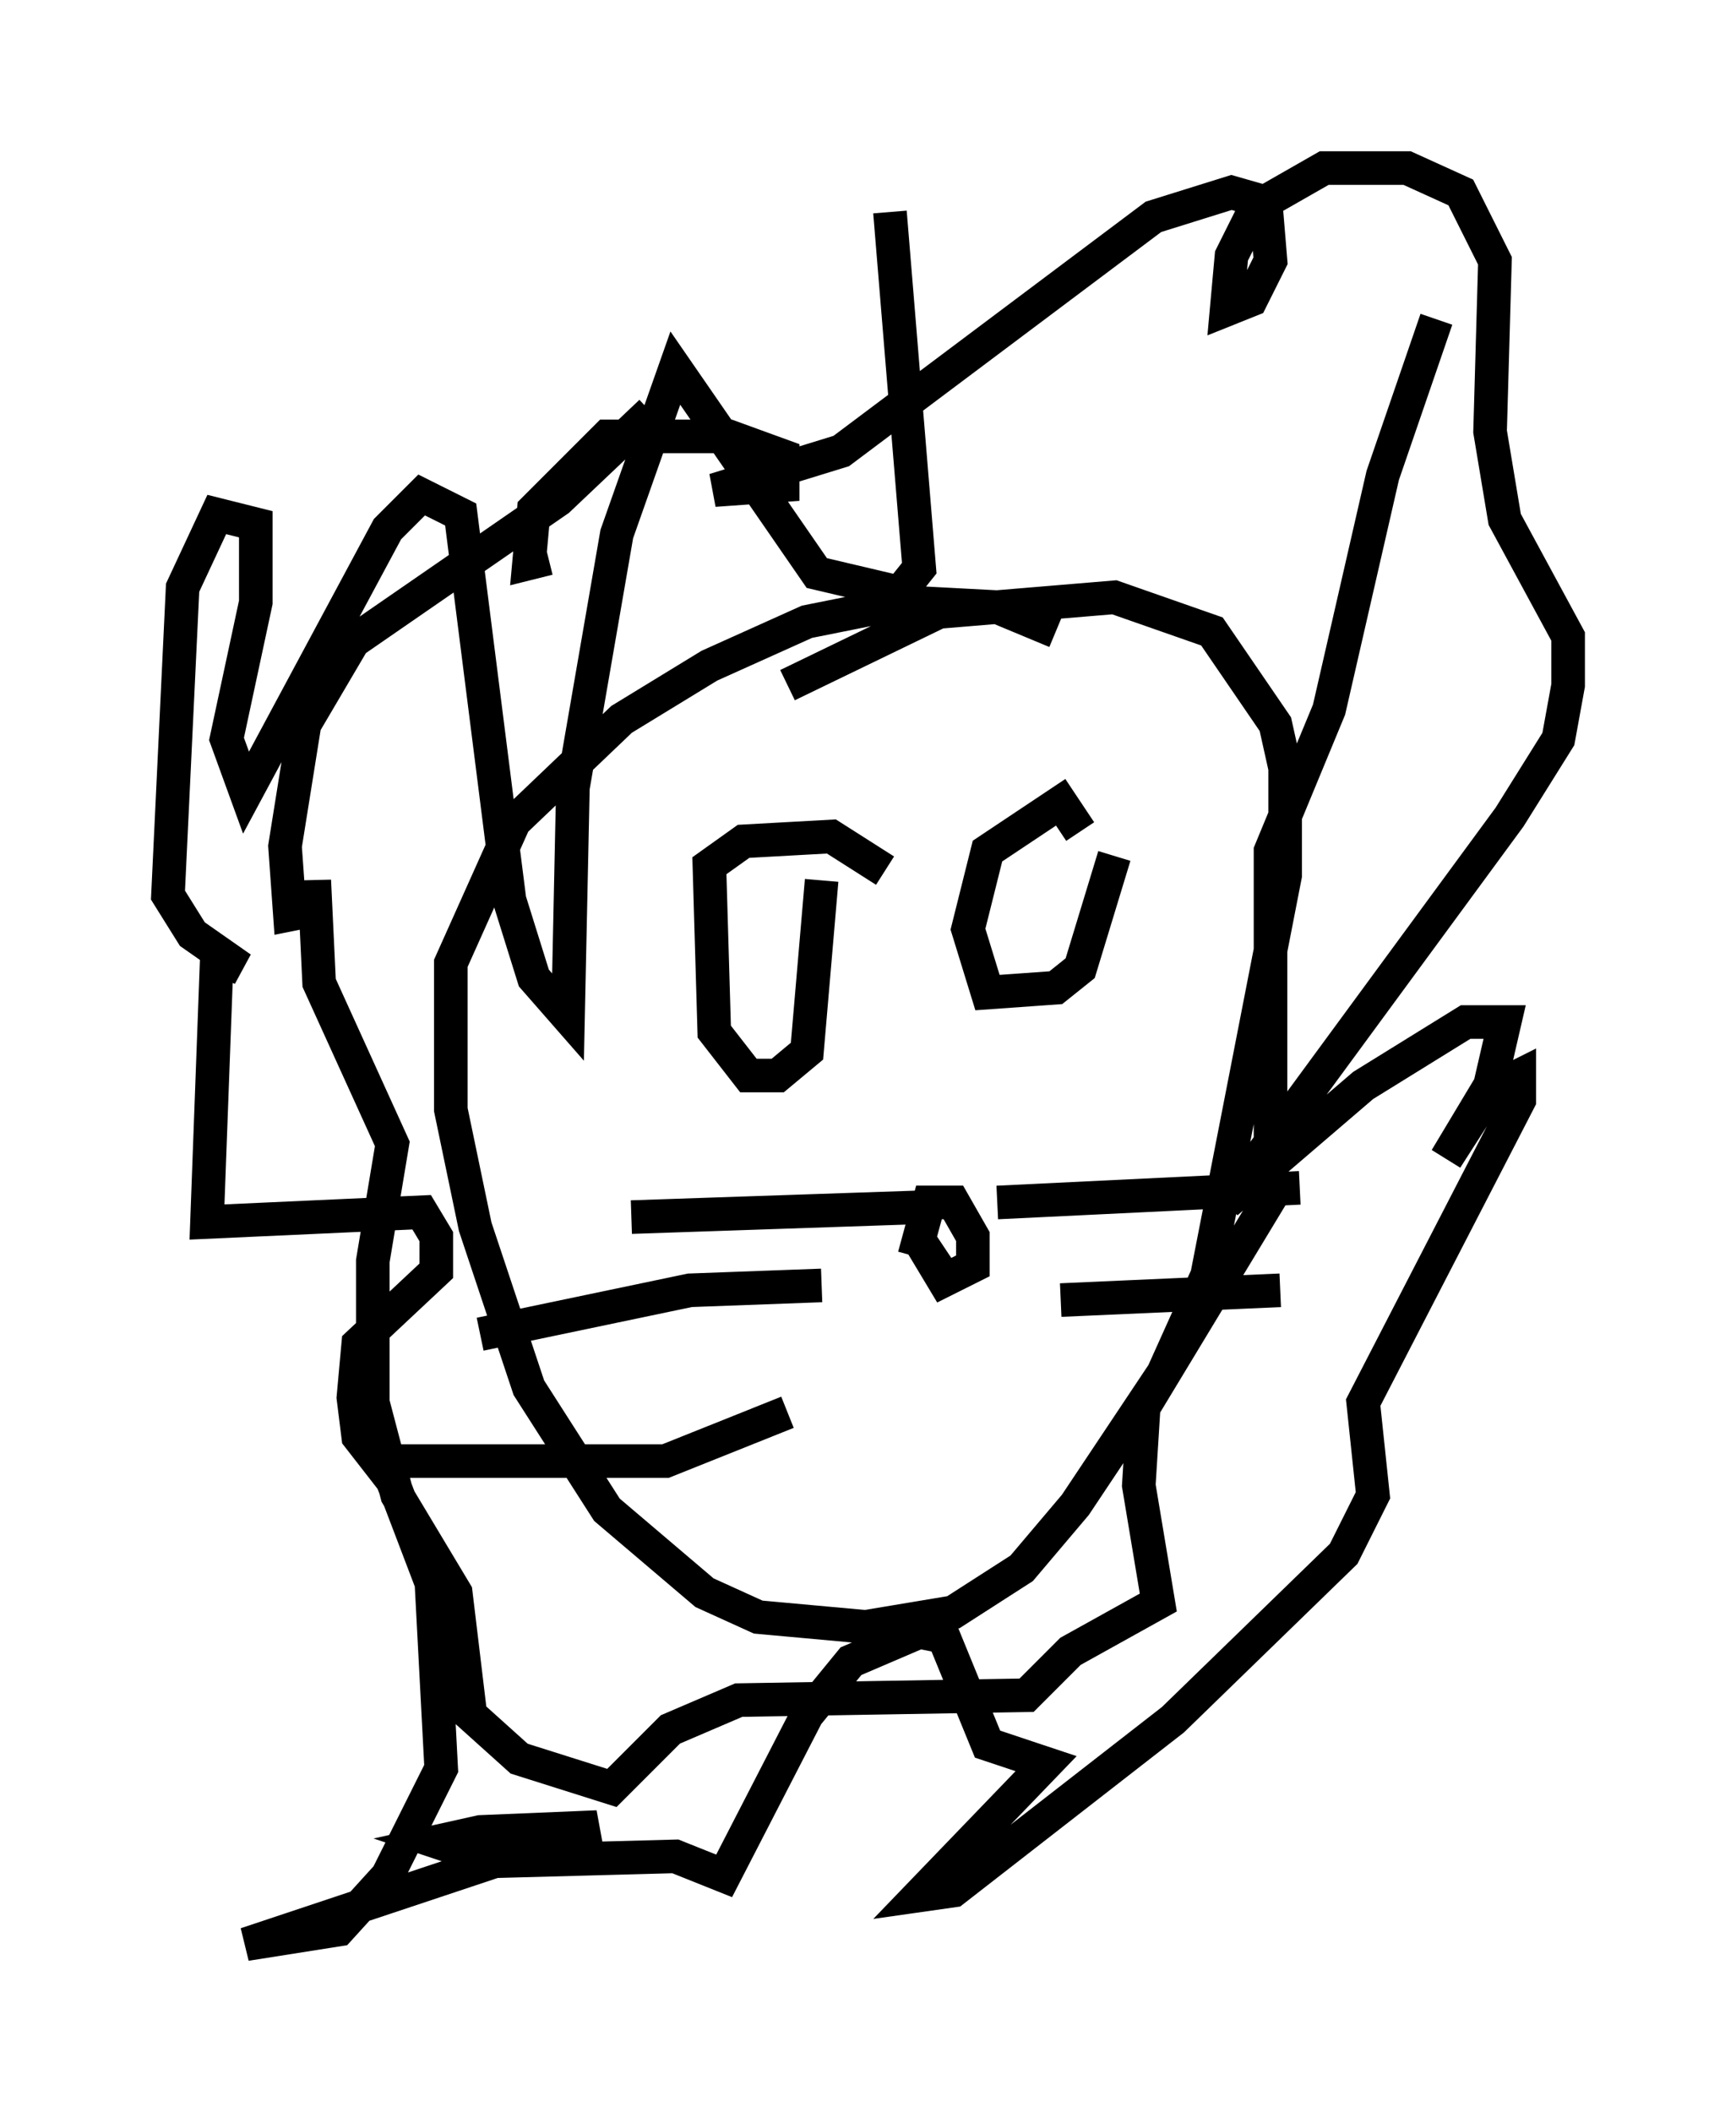 <?xml version="1.0" encoding="utf-8" ?>
<svg baseProfile="full" height="62.871" version="1.1" width="51.687" xmlns="http://www.w3.org/2000/svg" xmlns:ev="http://www.w3.org/2001/xml-events" xmlns:xlink="http://www.w3.org/1999/xlink"><defs /><rect fill="white" height="62.871" width="51.687" x="0" y="0" /><path d="M22.721, 21.994 m0.726, -1.598 l4.503, -2.179 5.229, -0.436 l2.905, 1.017 1.888, 2.76 l0.291, 1.307 0.0, 3.196 l-2.324, 11.911 -1.307, 2.905 l-2.615, 3.922 -1.598, 1.888 l-2.034, 1.307 -2.615, 0.436 l-3.196, -0.291 -1.598, -0.726 l-2.905, -2.469 -2.324, -3.631 l-1.598, -4.793 -0.726, -3.486 l0.0, -4.358 1.888, -4.212 l3.196, -3.05 2.615, -1.598 l2.905, -1.307 2.905, -0.581 l2.76, 0.145 1.743, 0.726 m1.743, 6.682 l-1.017, 3.341 -0.726, 0.581 l-2.034, 0.145 -0.581, -1.888 l0.581, -2.324 2.179, -1.453 l0.581, 0.872 m-7.698, 1.453 l-0.436, 5.084 -0.872, 0.726 l-0.872, 0.0 -1.017, -1.307 l-0.145, -4.939 1.017, -0.726 l2.615, -0.145 1.598, 1.017 m0.872, 11.475 l0.436, -1.598 0.726, 0.0 l0.581, 1.017 0.0, 0.872 l-0.872, 0.436 -0.436, -0.726 l0.436, -0.291 m-0.726, -1.162 l-8.57, 0.291 m5.665, 2.034 l-3.922, 0.145 -6.246, 1.307 m9.151, 2.324 l-3.631, 1.453 -8.425, 0.0 m18.302, -7.698 l9.006, -0.436 m-7.117, 3.341 l6.536, -0.291 m-11.62, -32.1 l0.872, 10.603 -0.581, 0.726 l-2.469, -0.581 -4.212, -6.101 l-1.743, 4.939 -1.307, 7.553 l-0.145, 6.827 -1.017, -1.162 l-0.726, -2.324 -1.453, -11.475 l-1.162, -0.581 -1.017, 1.017 l-4.212, 7.844 -0.581, -1.598 l0.872, -4.067 0.0, -2.324 l-1.162, -0.291 -1.017, 2.179 l-0.436, 9.151 0.726, 1.162 l1.453, 1.017 -0.726, -0.291 l-0.291, 7.844 6.391, -0.291 l0.436, 0.726 0.0, 1.017 l-2.324, 2.179 -0.145, 1.598 l0.145, 1.162 1.017, 1.307 l1.162, 3.05 0.291, 5.52 l-1.598, 3.196 -1.453, 1.598 l-2.76, 0.436 10.458, -3.486 l-3.486, 0.145 -1.307, 0.291 l1.743, 0.581 5.374, -0.145 l1.453, 0.581 2.469, -4.793 l1.307, -1.598 2.034, -0.872 l0.726, 0.145 1.307, 3.196 l1.743, 0.581 -3.777, 3.922 l1.017, -0.145 6.536, -5.084 l5.084, -4.939 0.872, -1.743 l-0.291, -2.76 4.648, -9.006 l0.0, -0.726 -0.872, 0.436 l-1.307, 2.034 1.307, -2.179 l0.436, -1.888 -1.162, 0.0 l-3.05, 1.888 -4.067, 3.486 l8.425, -11.475 1.453, -2.324 l0.291, -1.598 0.0, -1.453 l-1.888, -3.486 -0.436, -2.615 l0.145, -5.084 -1.017, -2.034 l-1.598, -0.726 -2.469, 0.0 l-2.034, 1.162 -0.726, 1.453 l-0.145, 1.598 0.726, -0.291 l0.581, -1.162 -0.145, -1.743 l-1.017, -0.291 -2.324, 0.726 l-9.296, 6.972 -3.777, 1.162 l2.034, -0.145 0.0, -0.872 l-1.598, -0.581 -3.631, 0.0 l-2.179, 2.179 -0.145, 1.598 l0.581, -0.145 m3.05, -4.358 l-2.76, 2.615 -6.101, 4.212 l-1.453, 2.469 -0.581, 3.631 l0.145, 2.034 0.726, -0.145 l0.0, -0.872 0.145, 3.05 l2.179, 4.793 -0.581, 3.486 l0.0, 4.212 0.726, 2.76 l1.743, 2.905 0.436, 3.631 l1.453, 1.307 2.76, 0.872 l1.743, -1.743 2.034, -0.872 l8.57, -0.145 1.307, -1.307 l2.615, -1.453 -0.581, -3.486 l0.145, -2.324 3.777, -6.246 l0.0, -10.313 1.743, -4.212 l1.598, -6.972 1.598, -4.648 " fill="none" stroke="black" stroke-width="1" /></svg>